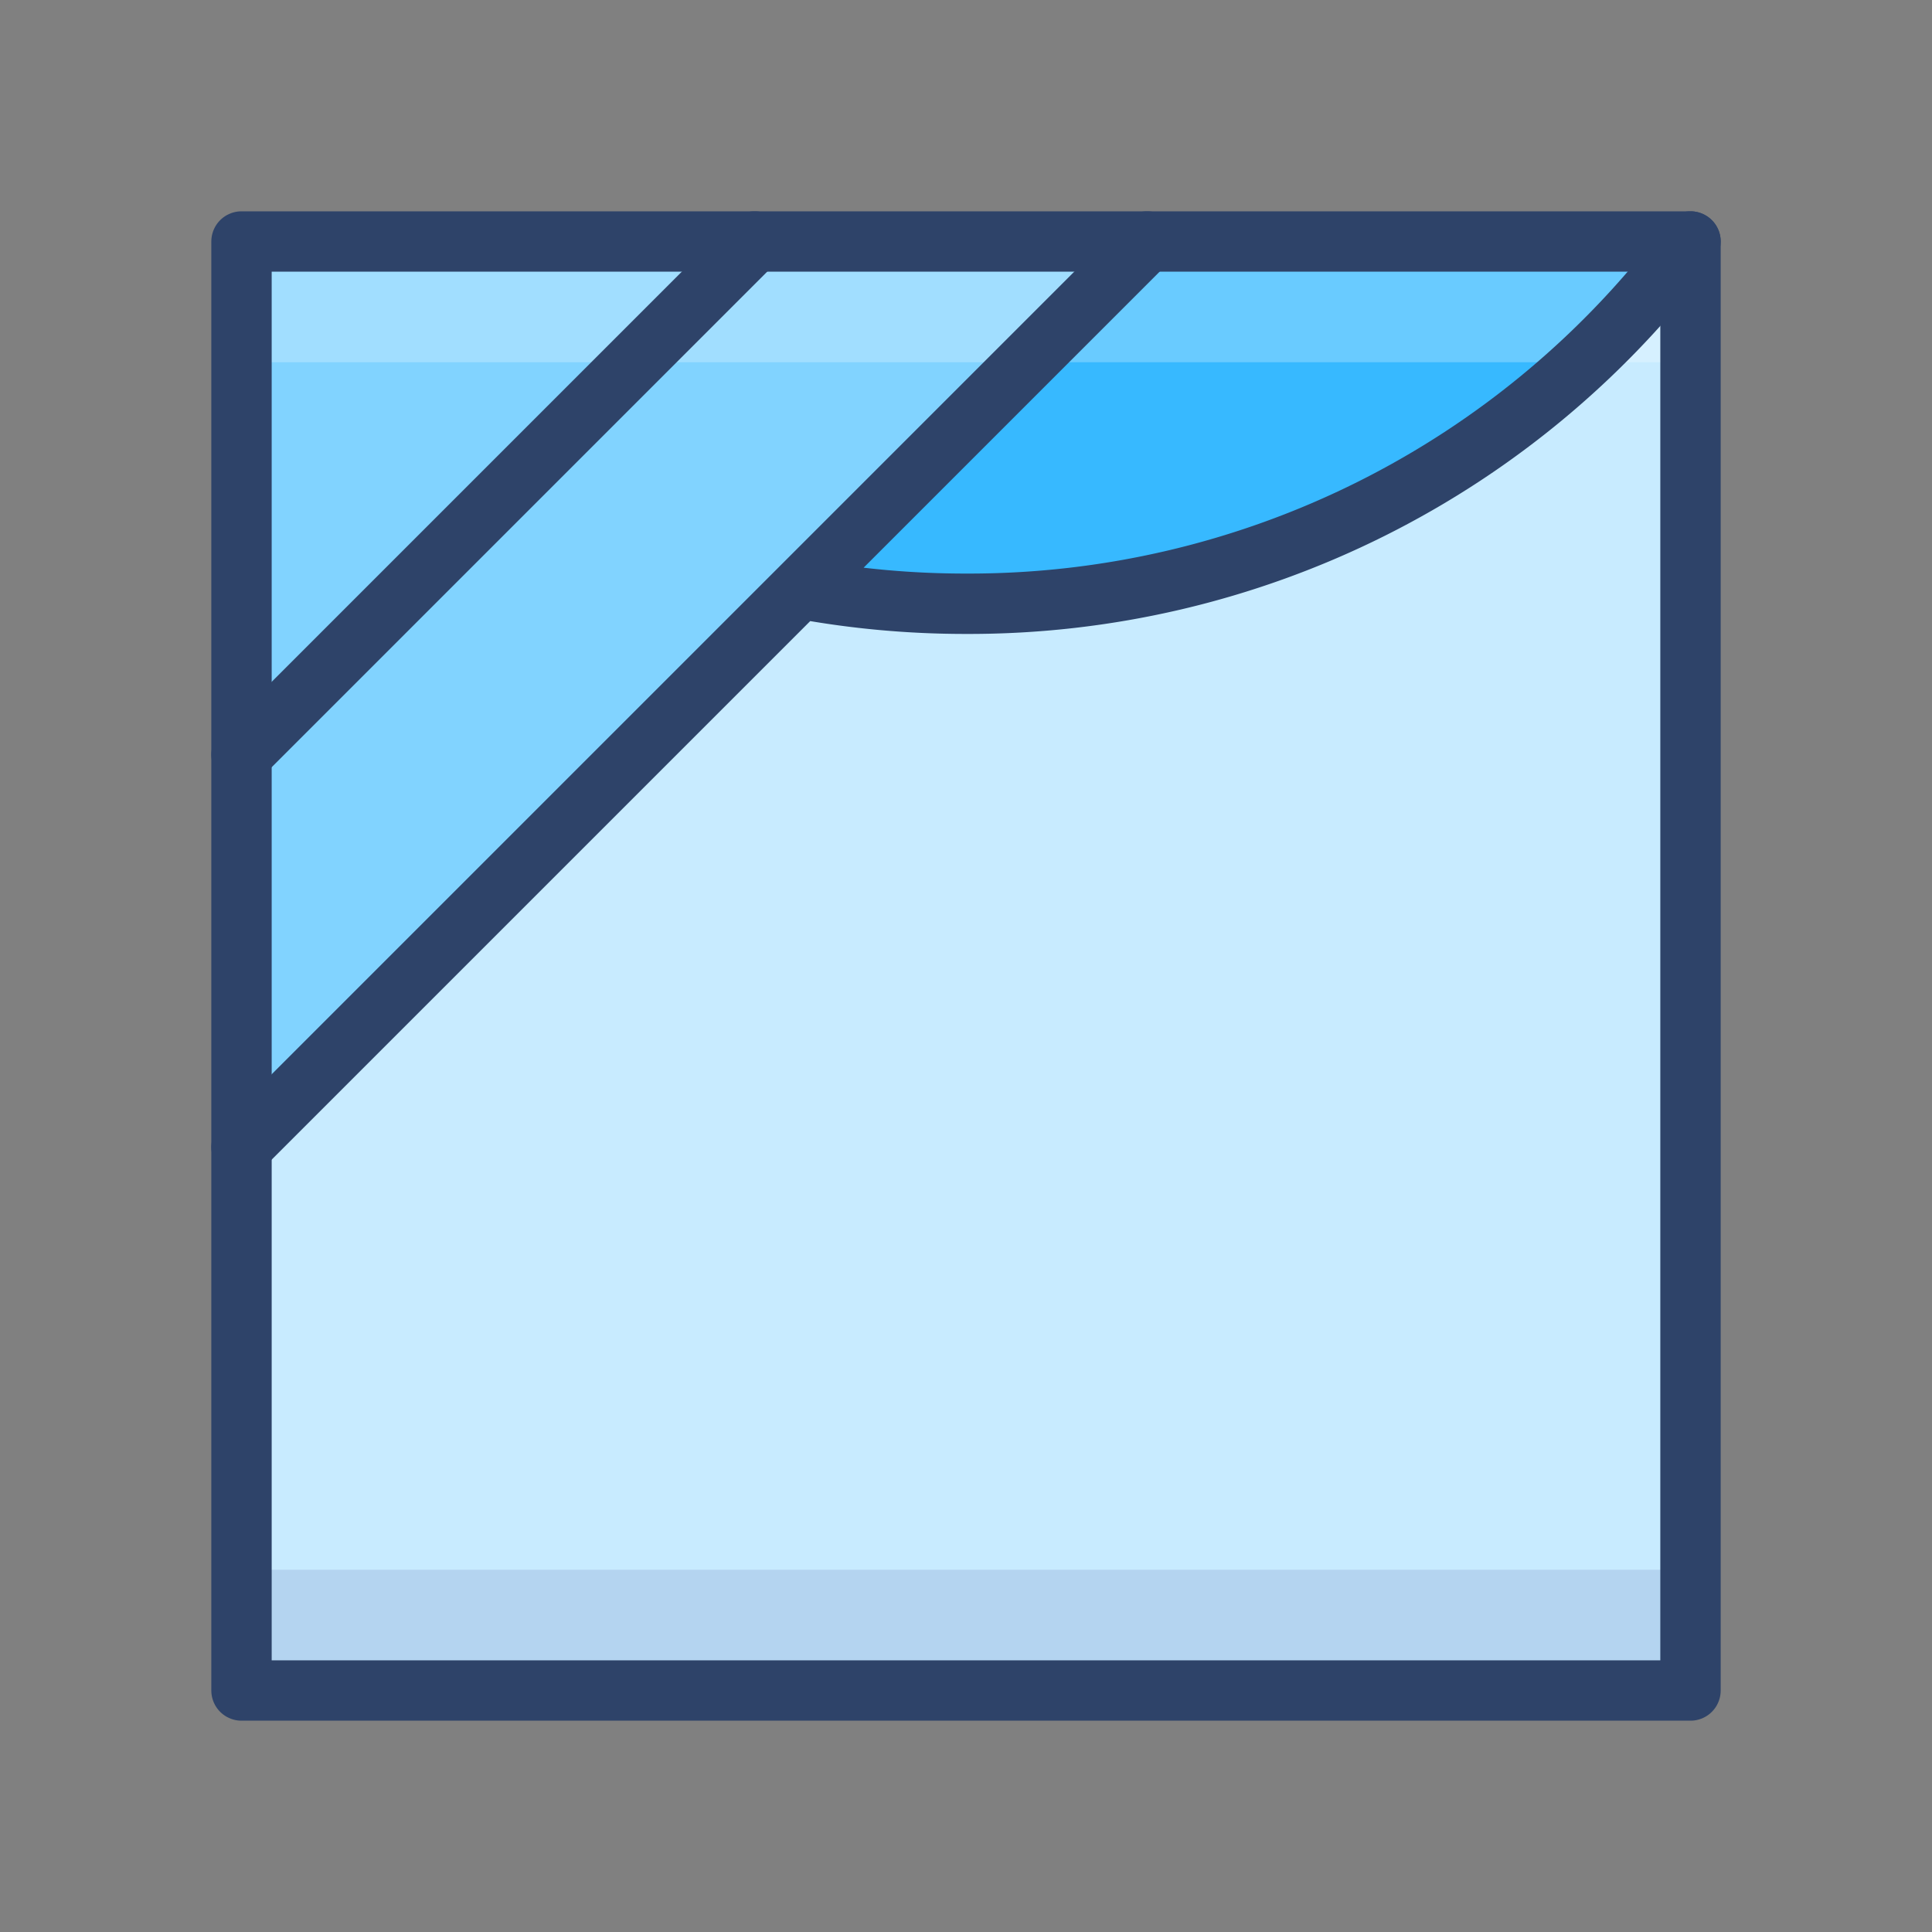 <svg xmlns="http://www.w3.org/2000/svg" viewBox="0 0 64 64" aria-labelledby="title" aria-describedby="desc"><rect x="0" y="0" width="64" height="64" fill="#808080" stroke="none"/><path data-name="layer3" fill="#81d3ff" d="M8 8v30L38 8H8z"/><path data-name="layer2" d="M32 20a30.2 30.2 0 0 1-5.5-.5L8 38v18h48V8a29.8 29.8 0 0 1-24 12z" fill="#c8ebff"/><path data-name="layer1" d="M26.5 19.5a30.2 30.2 0 0 0 5.5.5A29.8 29.8 0 0 0 56 8H38z" fill="#37b9ff"/><path data-name="opacity" fill="#fff" opacity=".25" d="M8 8h48v4H8z"/><path data-name="opacity" fill="#000064" opacity=".1" d="M8 52h48v4H8z"/><path data-name="stroke" fill="none" stroke="#2e4369" stroke-linecap="round" stroke-miterlimit="10" stroke-width="2" d="M38 8L8 38M25 8L8 25M56 8a29.8 29.8 0 0 1-24 12 30.2 30.2 0 0 1-5.5-.5" stroke-linejoin="round"/><path data-name="stroke" fill="none" stroke="#2e4369" stroke-linecap="round" stroke-miterlimit="10" stroke-width="2" d="M8 8h48v48H8z" stroke-linejoin="round"/></svg>